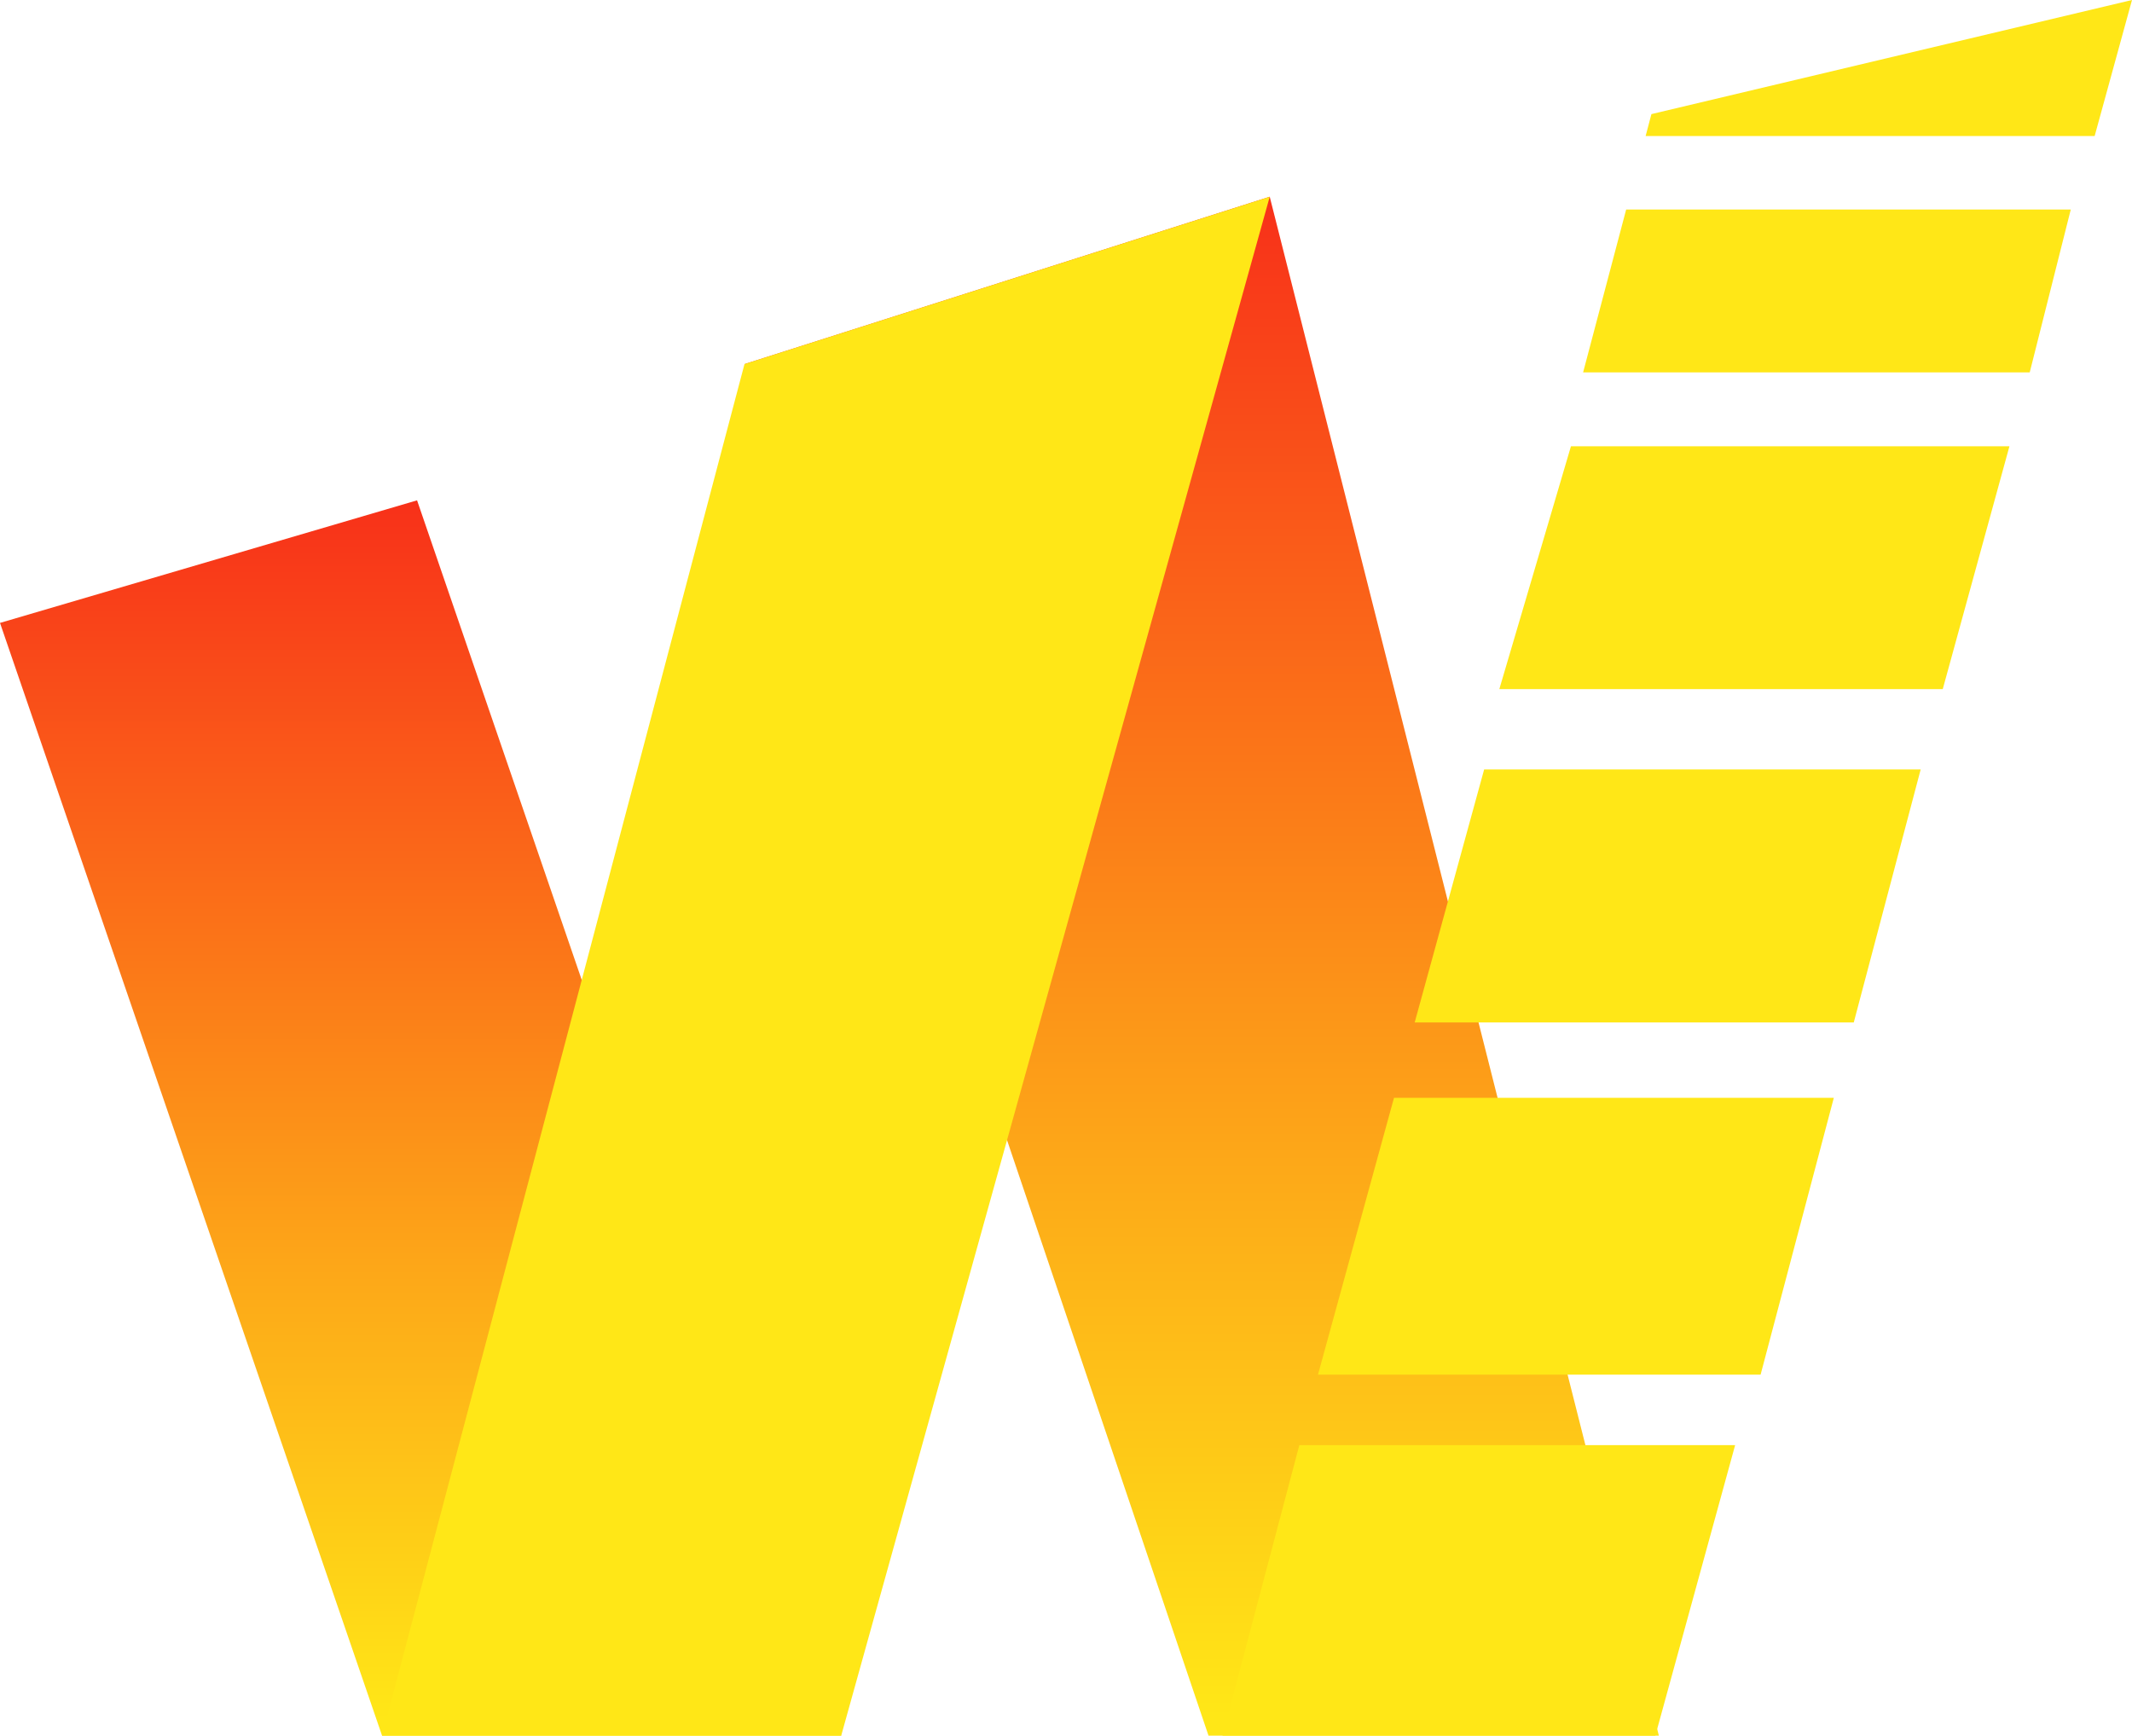 <svg xmlns="http://www.w3.org/2000/svg" xmlns:xlink="http://www.w3.org/1999/xlink" viewBox="0 0 763.12 621.36"><defs><style>.cls-1{fill:url(#Dégradé_sans_nom_8);}.cls-2{fill:url(#Dégradé_sans_nom_8-2);}.cls-3{fill:#ffe717;}</style><linearGradient id="Dégradé_sans_nom_8" x1="150.55" y1="615.77" x2="150.55" y2="173.54" gradientUnits="userSpaceOnUse"><stop offset="0" stop-color="#ffe717"/><stop offset="0.36" stop-color="#fda818"/><stop offset="1" stop-color="#f82e19"/></linearGradient><linearGradient id="Dégradé_sans_nom_8-2" x1="430.13" y1="614.4" x2="430.13" y2="63.47" xlink:href="#Dégradé_sans_nom_8"/></defs><g id="Calque_2" data-name="Calque 2"><g id="Calque_4" data-name="Calque 4"><polygon class="cls-1" points="0 223 149.28 179.12 301.1 621.36 136.75 621.36 0 223"/><polygon class="cls-2" points="454.48 70.43 593.77 621.36 432.57 621.36 266.48 130.34 454.48 70.43"/><polygon class="cls-3" points="266.48 130.34 454.48 70.43 301.1 621.36 136.75 621.36 266.48 130.34"/><polygon class="cls-3" points="592.51 621.36 437.57 621.36 465.08 517.35 621.07 517.35 592.51 621.36"/><polygon class="cls-3" points="687.48 275.46 663.53 366.03 506.37 366.03 531.23 275.46 687.48 275.46"/><polygon class="cls-3" points="656.39 393.02 630.18 492.13 471.75 492.13 498.96 393.02 656.39 393.02"/><polygon class="cls-3" points="695.38 246.71 536.66 246.71 562.3 159.76 719.25 159.76 695.38 246.71"/><polygon class="cls-3" points="726.51 133.32 566.65 133.32 582.06 75.02 741.2 75.02 726.51 133.32"/><polygon class="cls-3" points="591.1 40.85 589.03 48.7 749.75 48.7 763.12 0 591.1 40.85"/></g></g></svg>